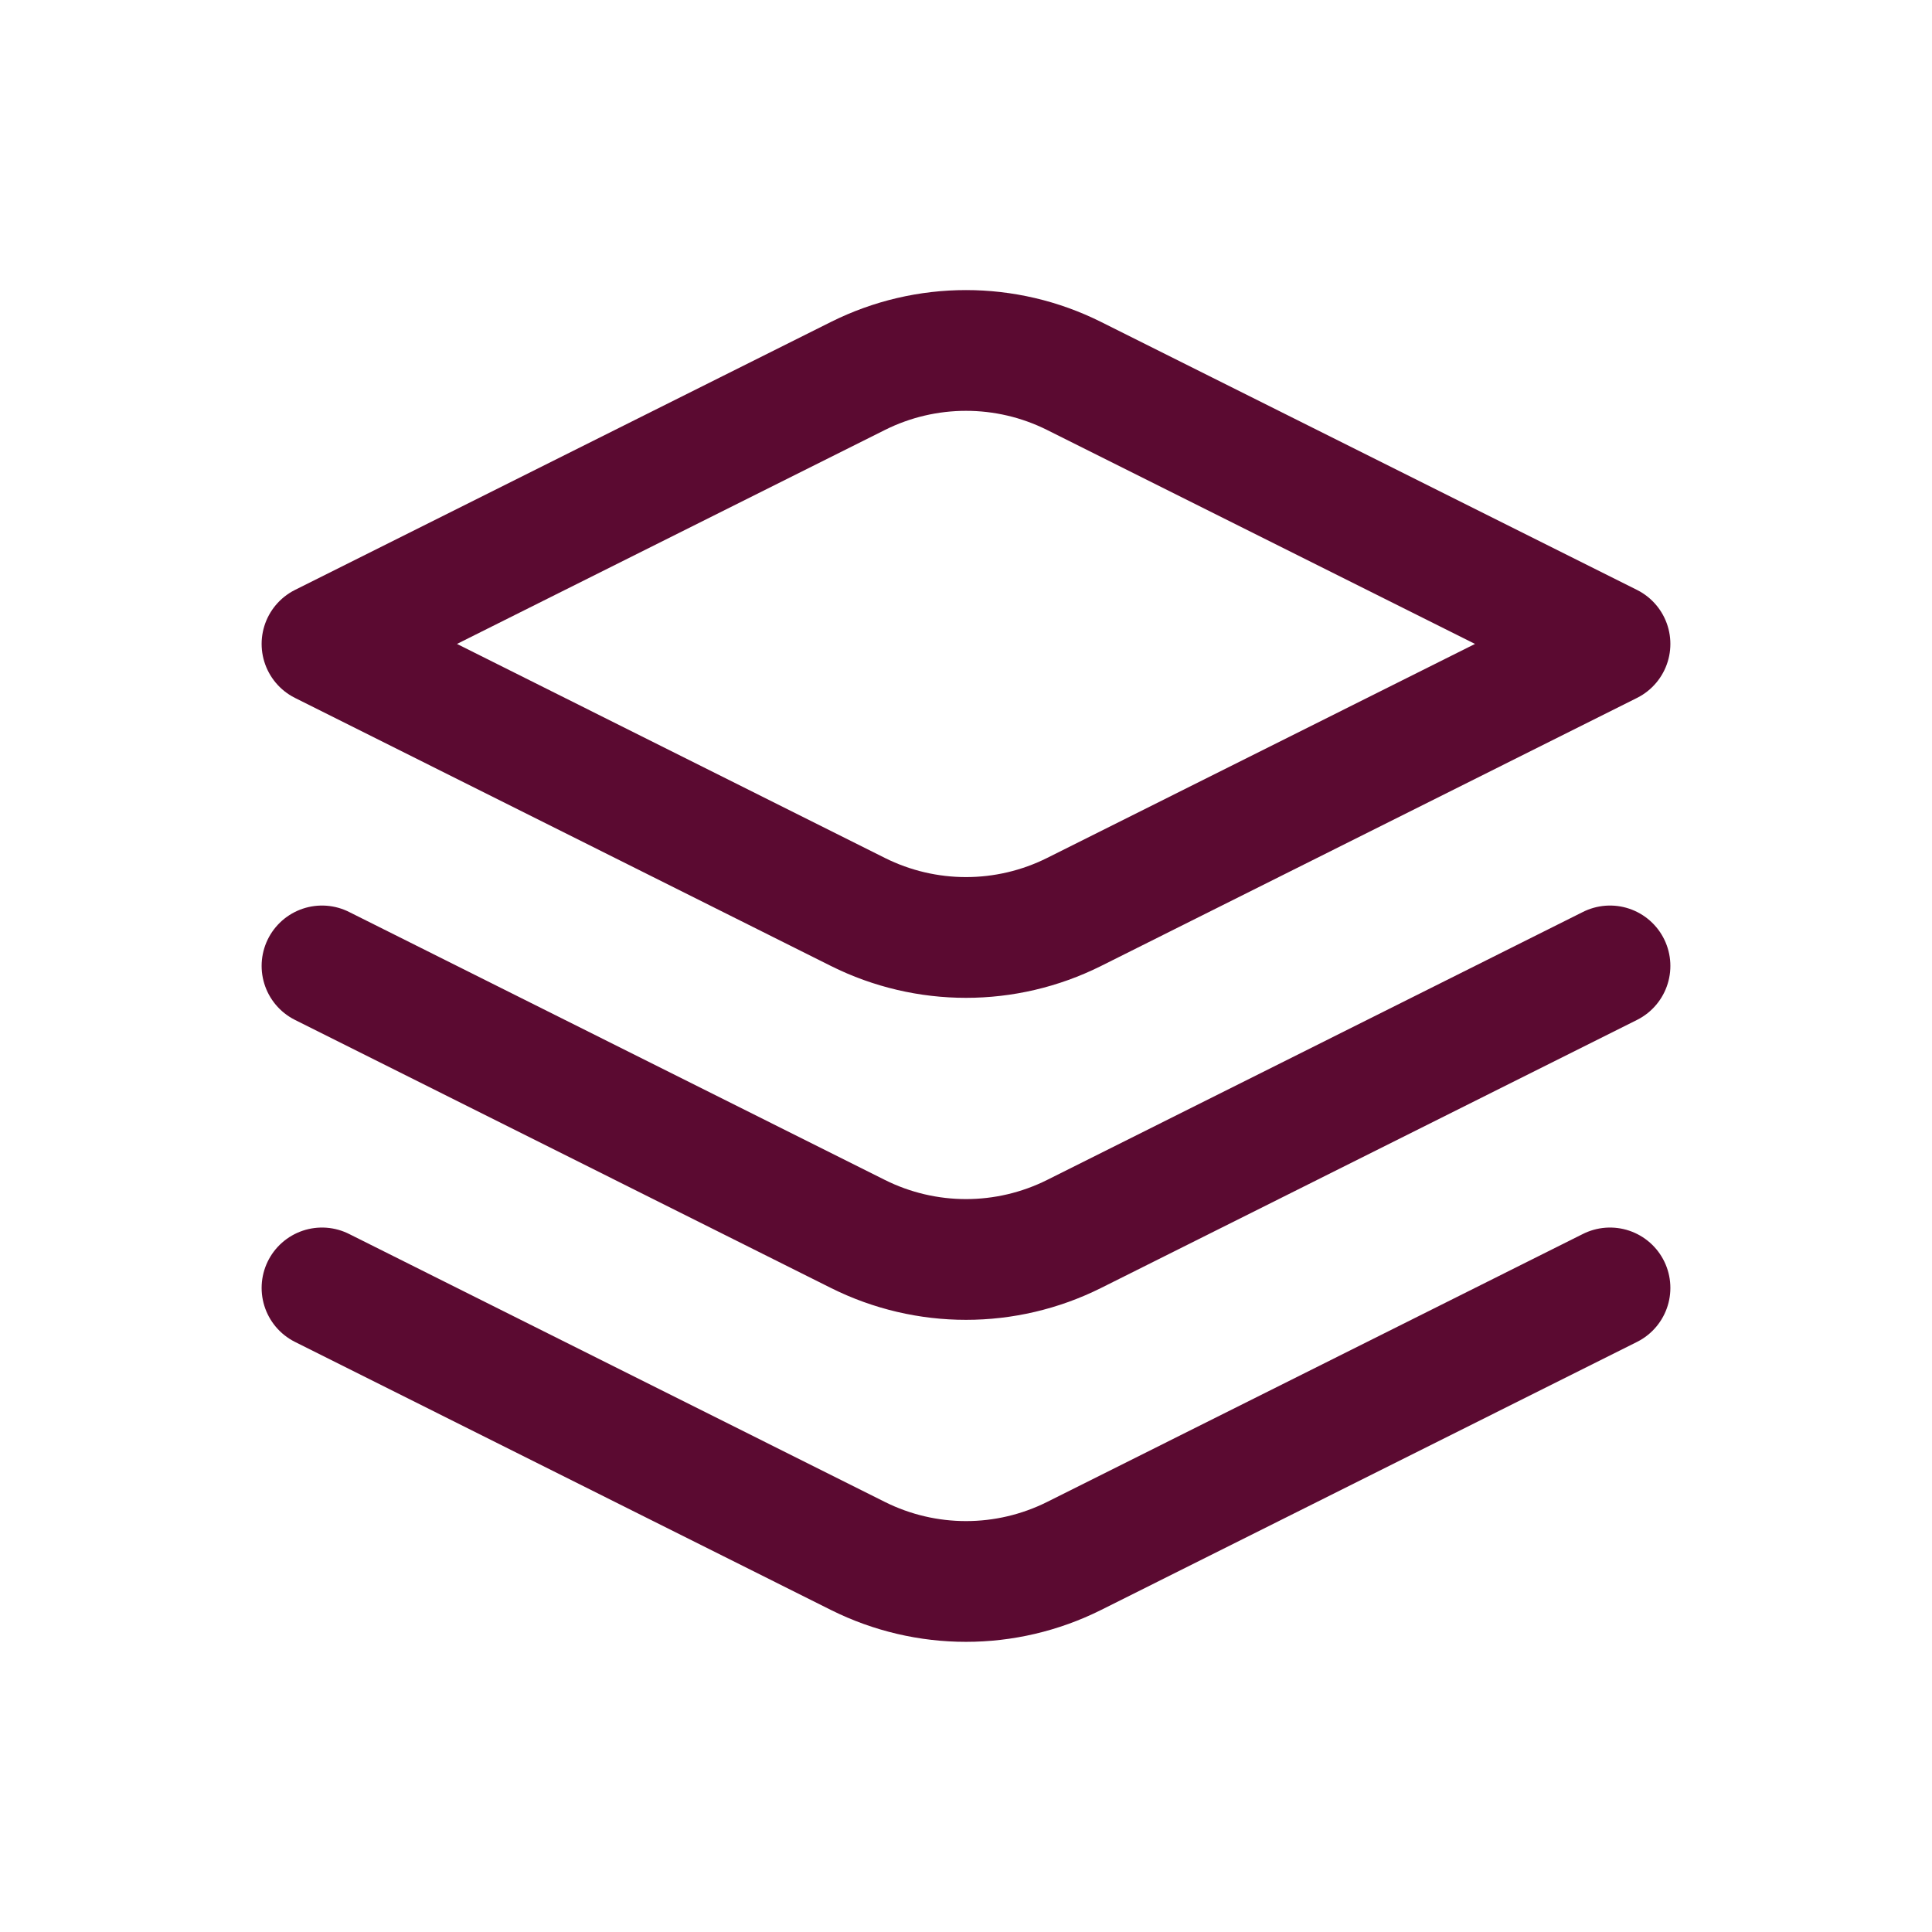 <svg width="24" height="24" viewBox="0 0 24 24" fill="none" xmlns="http://www.w3.org/2000/svg">
<path d="M4 15.999L10.658 19.329C11.503 19.751 12.497 19.751 13.342 19.329L20 15.999M4 11.999L10.658 15.329C11.503 15.751 12.497 15.751 13.342 15.329L20 11.999M4 7.999L10.658 4.67C11.503 4.248 12.497 4.248 13.342 4.67L20 7.999L13.342 11.329C12.497 11.751 11.503 11.751 10.658 11.329L4 7.999Z" stroke="#5B0A31" stroke-width="1.5" stroke-linecap="round" stroke-linejoin="round"/>
</svg>

